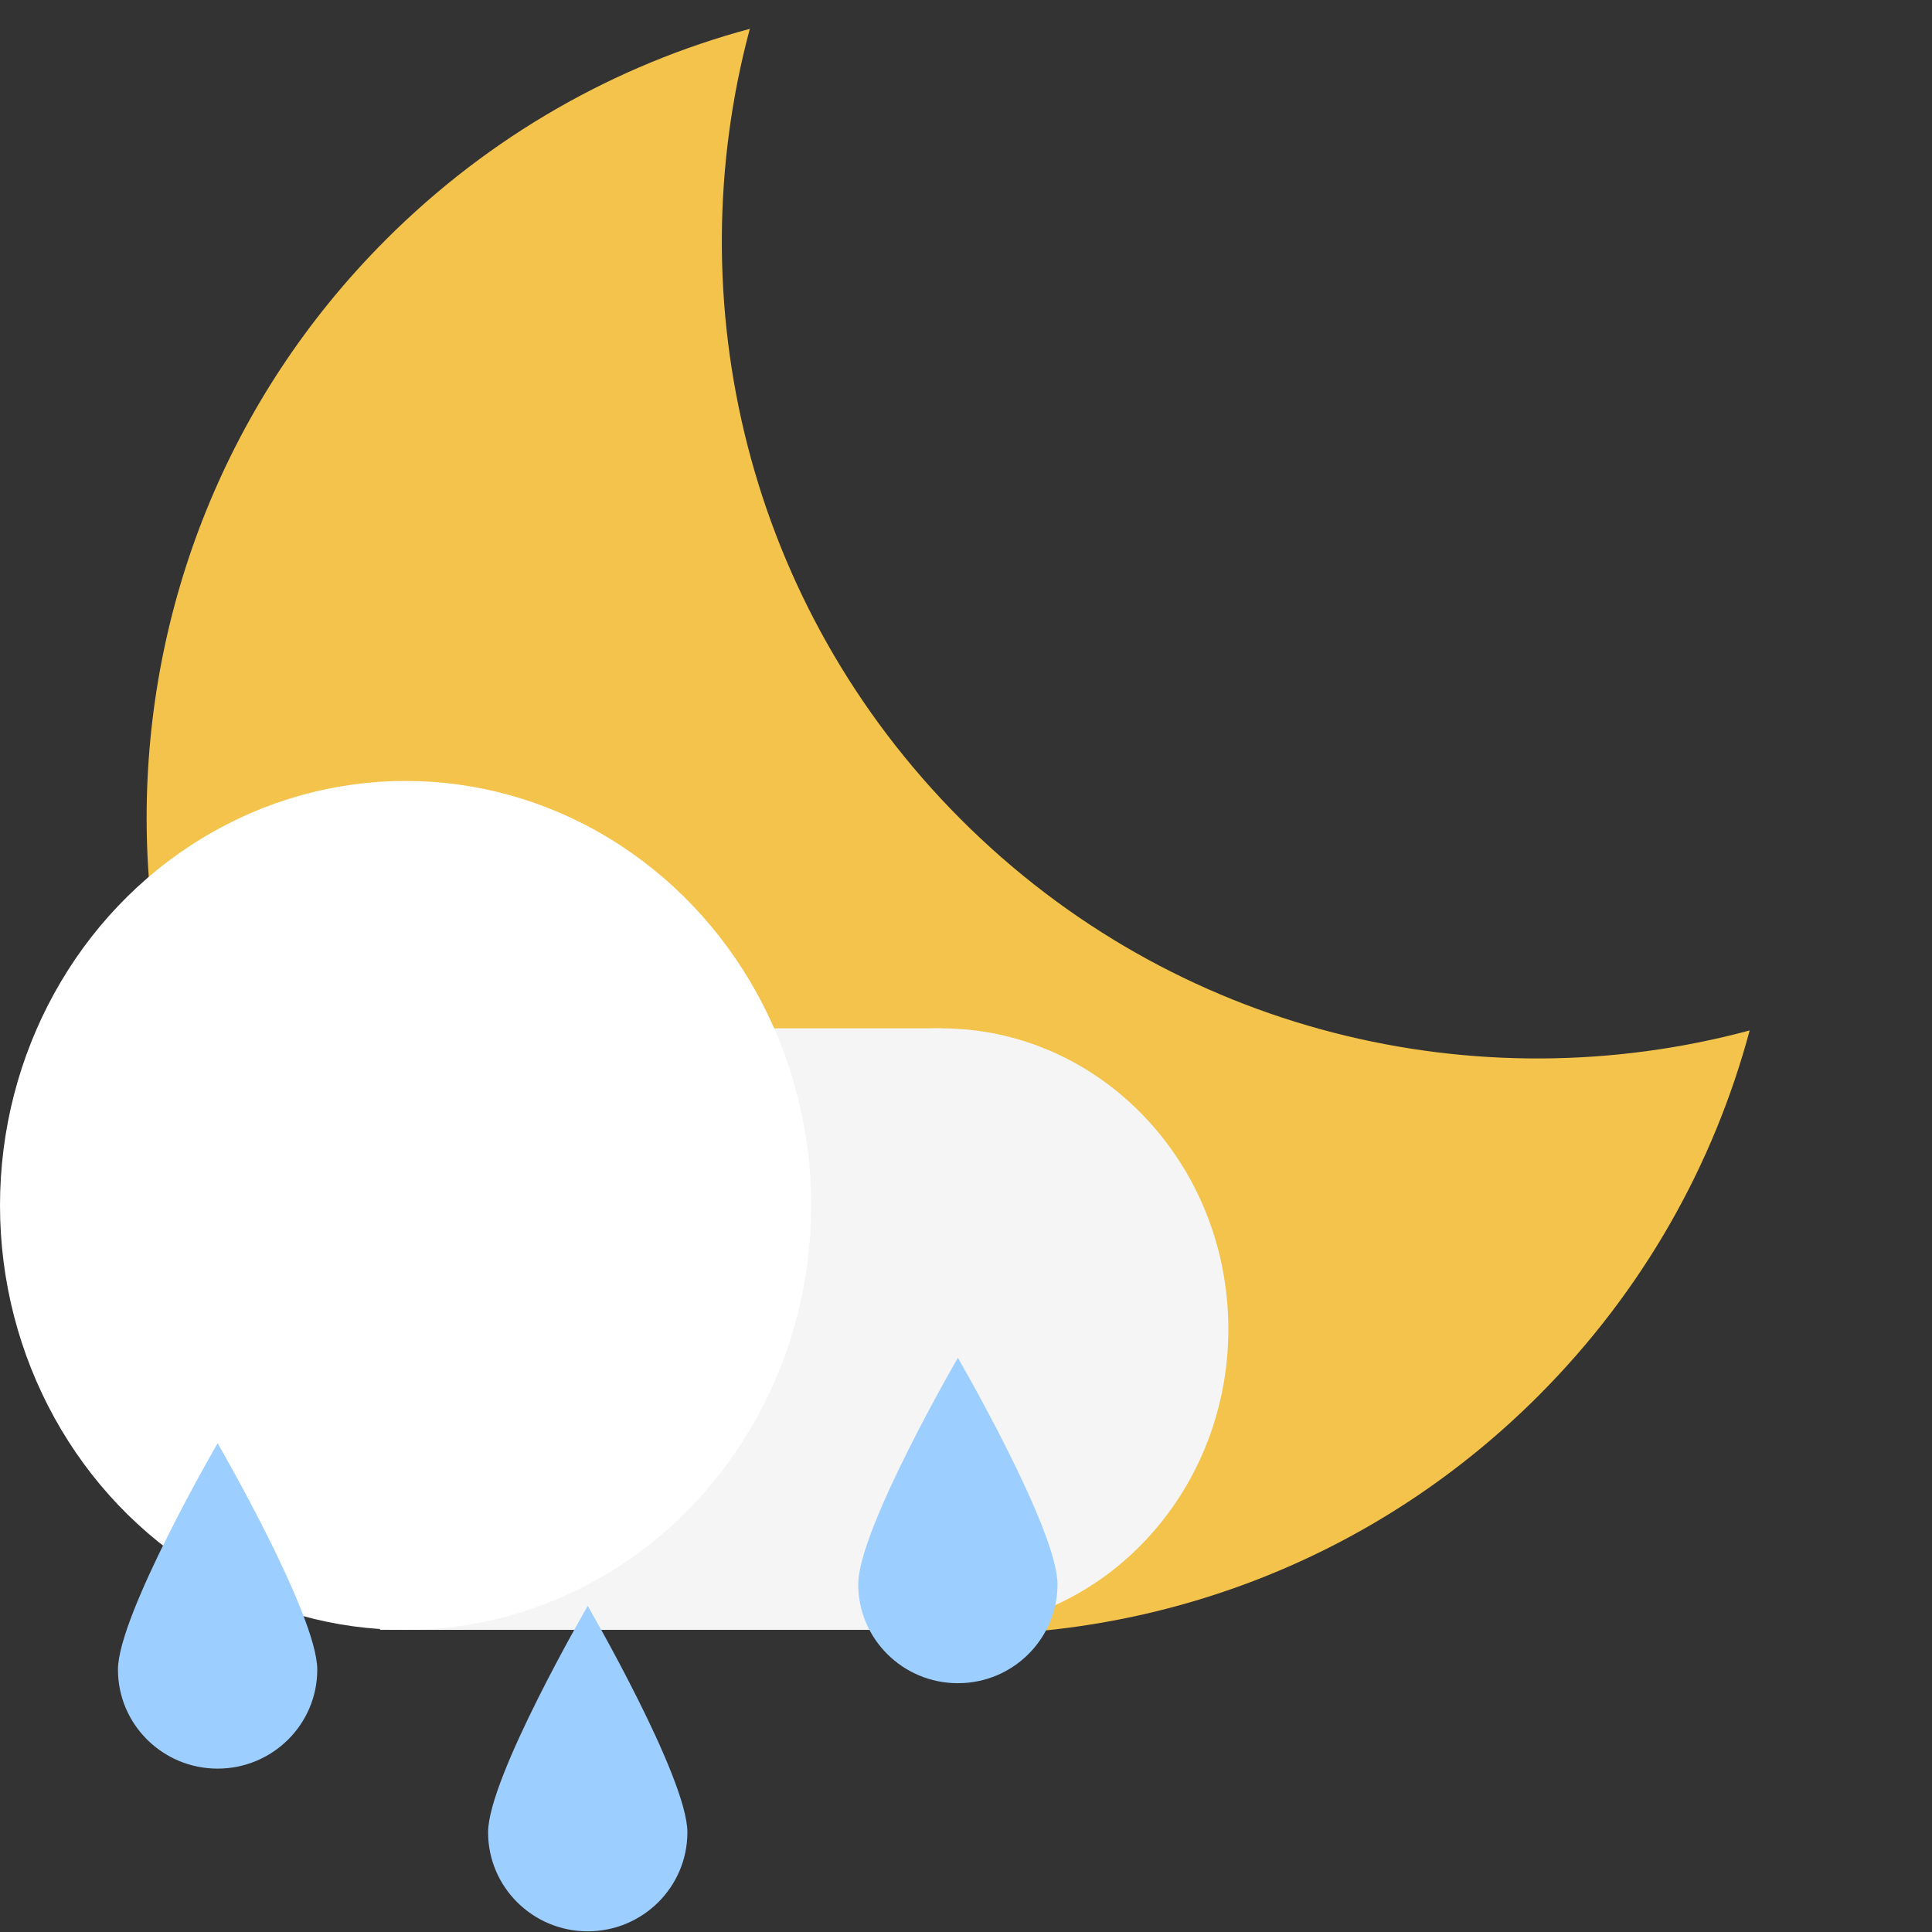 <svg width="475" height="475" viewBox="0 0 475 475" fill="none" xmlns="http://www.w3.org/2000/svg">
<rect x="0" y="0" width="475" height="475" fill="#333333" stroke="none"/>
<g clip-path="url(#clip0_432_62)">
<path fill-rule="evenodd" clip-rule="evenodd" d="M378.325 343.075C404.075 317.279 421.357 286.212 430.171 253.341C363.208 271.359 288.746 254.046 236.196 201.404C183.647 148.762 166.365 74.168 184.35 7.088C151.537 15.917 120.525 33.229 94.775 59.025C16.475 137.463 16.475 264.637 94.775 343.075C173.075 421.513 300.025 421.513 378.325 343.075Z" fill="#F3C34B"/>
<path d="M302 326.771C302 367.611 270.366 400.717 231.344 400.717C192.321 400.717 160.687 367.611 160.687 326.771C160.687 285.932 192.321 252.826 231.344 252.826C270.366 252.826 302 285.932 302 326.771Z" fill="#F5F5F5"/>
<path d="M93.449 252.826H231.344V400.717H93.449V252.826Z" fill="#F5F5F5"/>
<ellipse cx="99.717" cy="296.359" rx="99.717" ry="104.359" fill="white"/>
<path d="M78 410.492C78 423.934 67.031 434.831 53.5 434.831C39.969 434.831 29 423.934 29 410.492C29 397.05 53.5 354.831 53.5 354.831C53.5 354.831 78 397.05 78 410.492Z" fill="#9CCFFF"/>
<path d="M169 450.492C169 463.934 158.031 474.831 144.5 474.831C130.969 474.831 120 463.934 120 450.492C120 437.05 144.5 394.831 144.5 394.831C144.5 394.831 169 437.05 169 450.492Z" fill="#9CCFFF"/>
<path d="M260 389.492C260 402.934 249.031 413.831 235.5 413.831C221.969 413.831 211 402.934 211 389.492C211 376.05 235.5 333.831 235.5 333.831C235.5 333.831 260 376.05 260 389.492Z" fill="#9CCFFF"/>
</g>
<defs>
<clipPath id="clip0_432_62">
<rect width="475" height="475" fill="white"/>
</clipPath>
</defs>
</svg>
